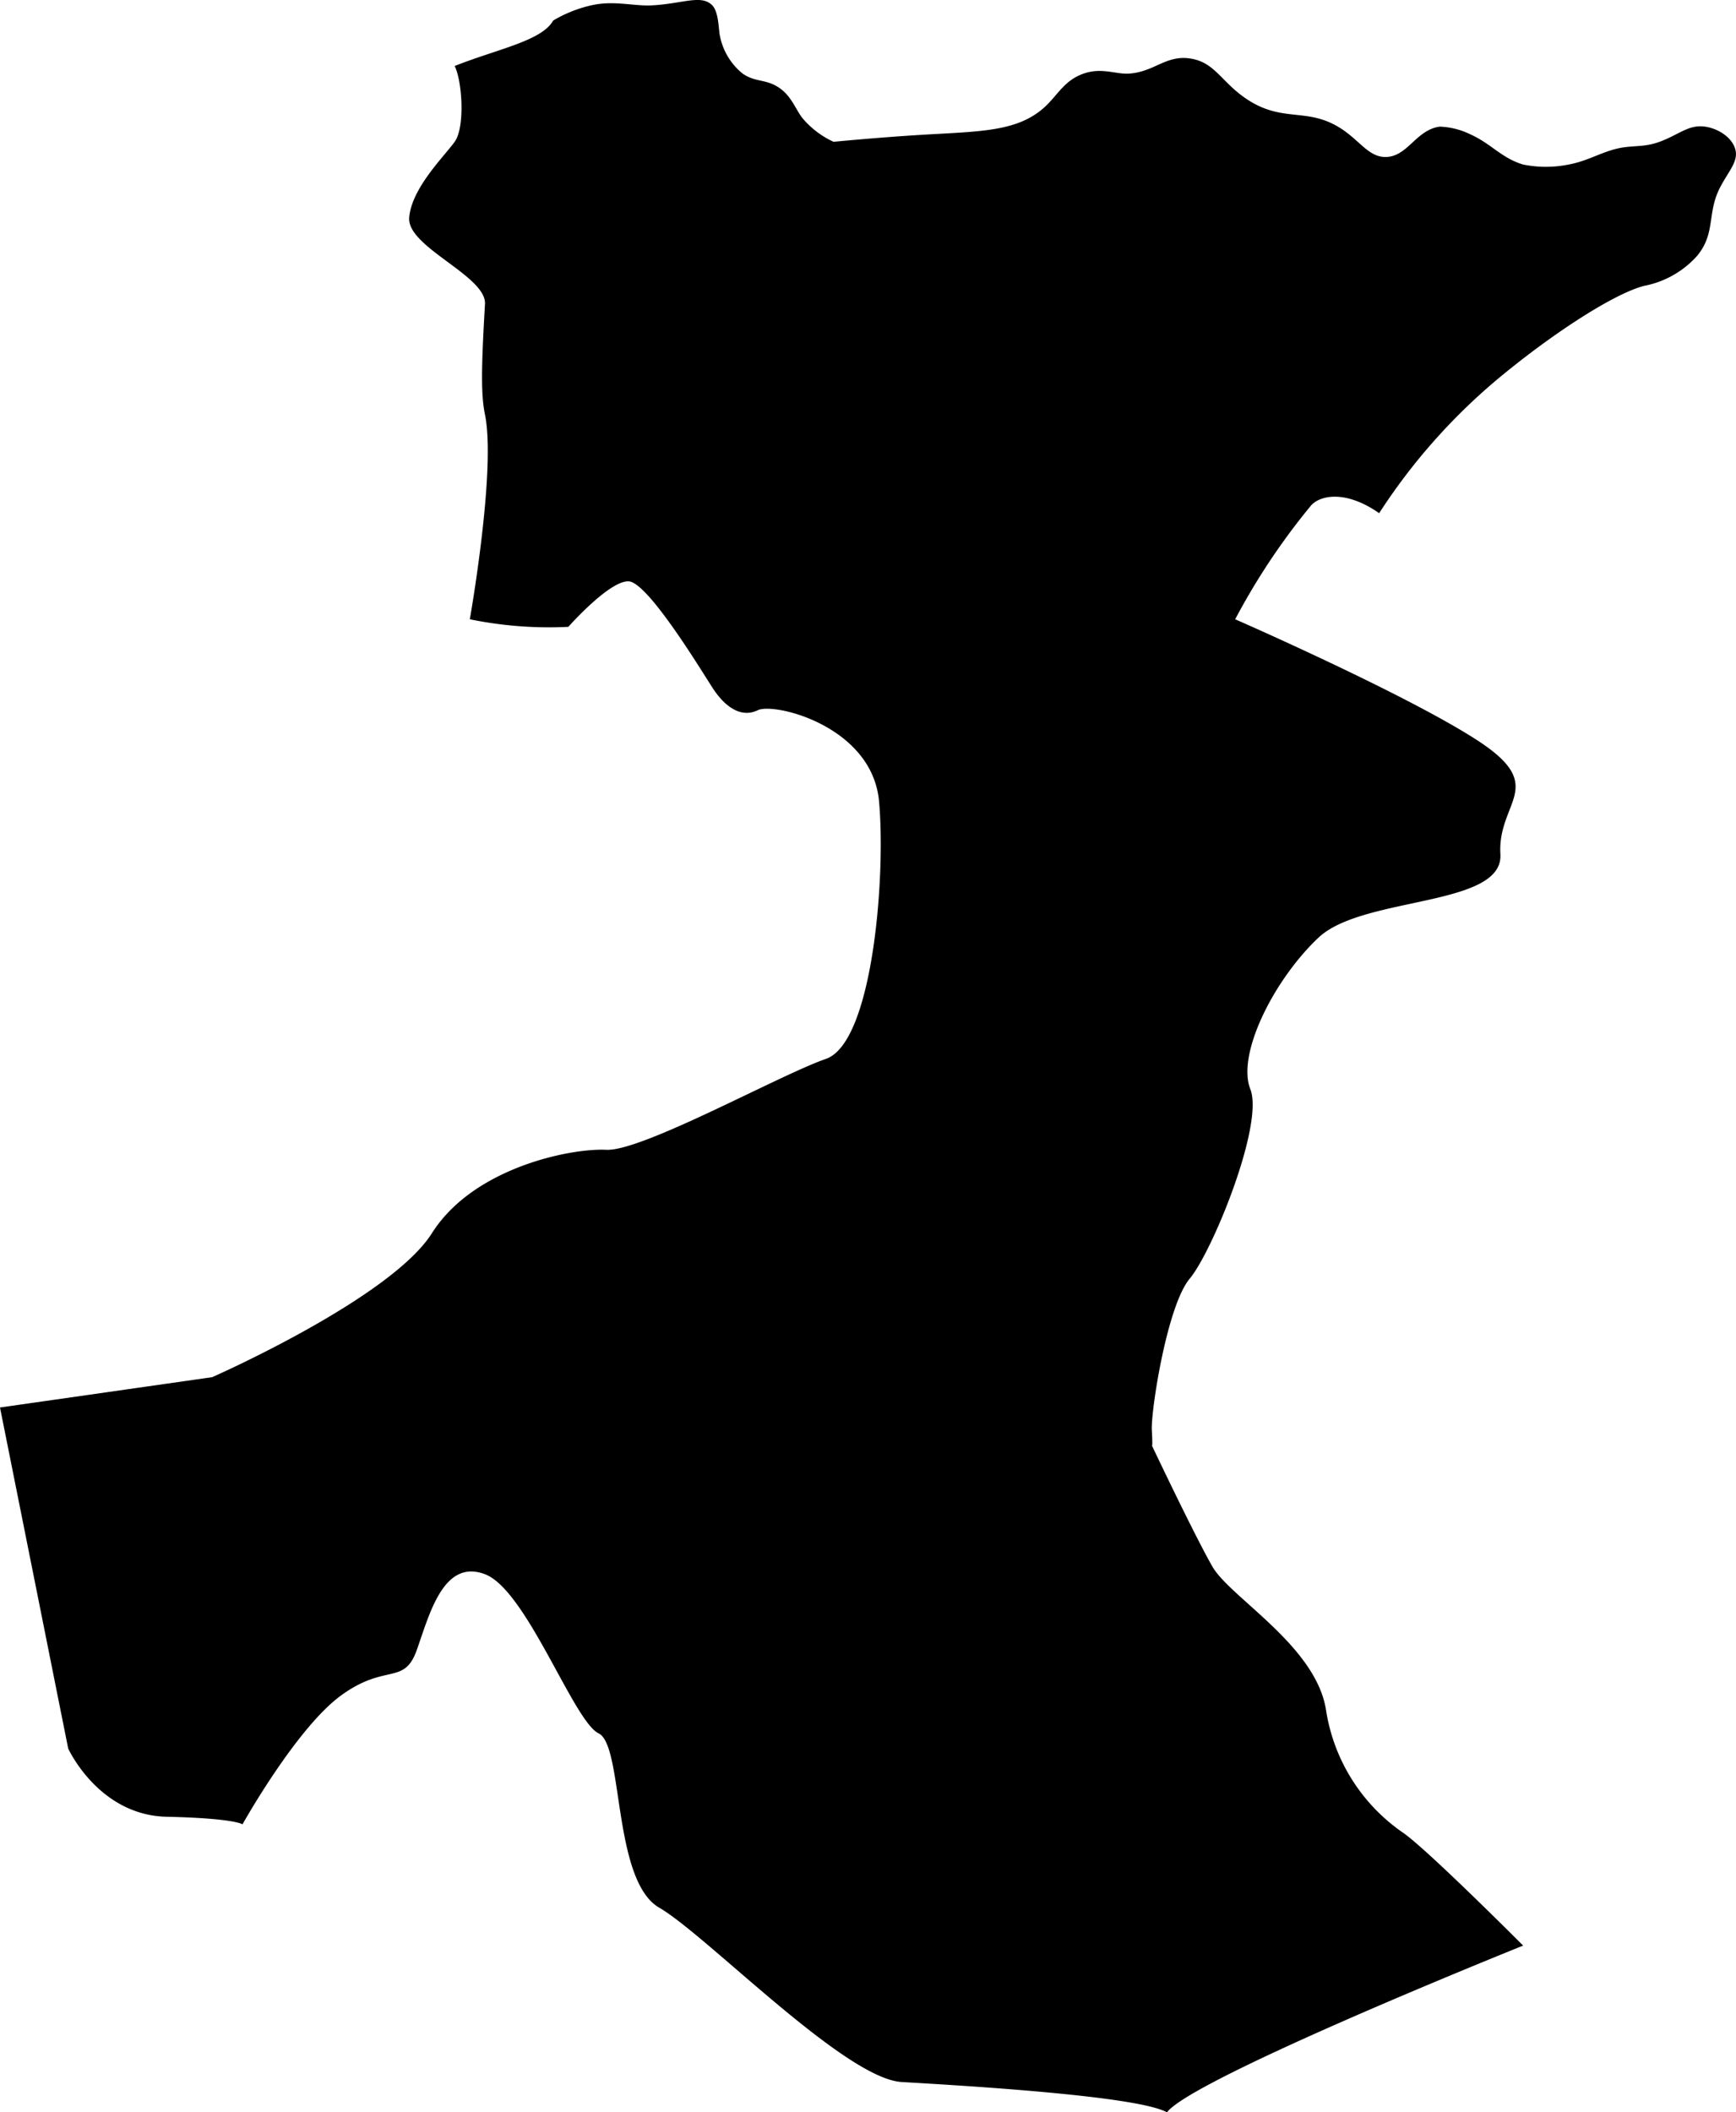 <svg viewBox="0 0 229.09 278.71" xmlns="http://www.w3.org/2000/svg"><path d="m217 37.71c-3.78.95-11.59 5.89-19 12a79.11 79.11 0 0 0 -16 18c-4.44-3.1-7.81-2.36-9-1a88.6 88.6 0 0 0 -10 15s22.6 9.88 32 16 2.59 8 3 15-18.14 5.48-24 11-10.83 15.35-9 20-5 21.42-8 25-5.14 17.49-5 20 0 2 0 2 5.64 11.9 8 16 13.74 10.49 15 19a24.09 24.09 0 0 0 10 16c3.05 2 16 15 16 15s-43.68 17.52-47 22c-3.93-2.21-27.47-3.56-35-4s-25.8-19.42-32-23-4.69-21.41-8-23-9.51-18.92-15-21-7.32 5.28-9 10-4.09 1.69-10 6-13 17-13 17-1-.8-10-1-13-9-13-9l-9-45 28-4s23.55-10.37 29-19 18.26-11.23 23-11 22.82-9.85 29-12 7.91-24.12 7-34-13.79-13.06-16-12-4.34-.42-6-3-8.48-13.8-11-14-8 6-8 6a52 52 0 0 1 -13-1s3.49-19.7 2-27c-.53-2.6-.5-6 0-14.59.21-3.73-10.32-7.51-10-11.41s4.61-8.07 6-10 1-8 0-10c5.62-2.24 11.49-3.3 13-6a17.34 17.34 0 0 1 5-2c3-.69 5.6.12 8 0 4.1-.21 6.55-1.49 8 0 .88.91.83 3.38 1 4a8.49 8.49 0 0 0 3 5c1.78 1.23 3.15.64 5 2 1.55 1.14 2.06 2.9 3 4a11.81 11.81 0 0 0 4 3c4.42-.42 8.87-.77 13-1 7.08-.4 11.77-.49 15.19-3.9 1.51-1.51 2.41-3.26 4.81-4.1s4.26.12 6 0c3.32-.22 4.84-2.45 8-2s4 2.79 7 5c5.47 4 8.81.87 14 5 1.85 1.47 3 3.1 5 3 2.81-.14 3.9-3.59 7-4a9.93 9.93 0 0 1 4 1c2.78 1.24 4.16 3.16 7 4a15.15 15.15 0 0 0 6 0c2.33-.43 3.89-1.41 6-2 2.32-.64 3.74-.17 6-1 2.59-.95 3.81-2.3 6-2 1.73.24 3.57 1.41 4 3s-.86 2.82-2 5c-1.77 3.39-.56 6-3 9a12.49 12.49 0 0 1 -7 4z"/></svg>